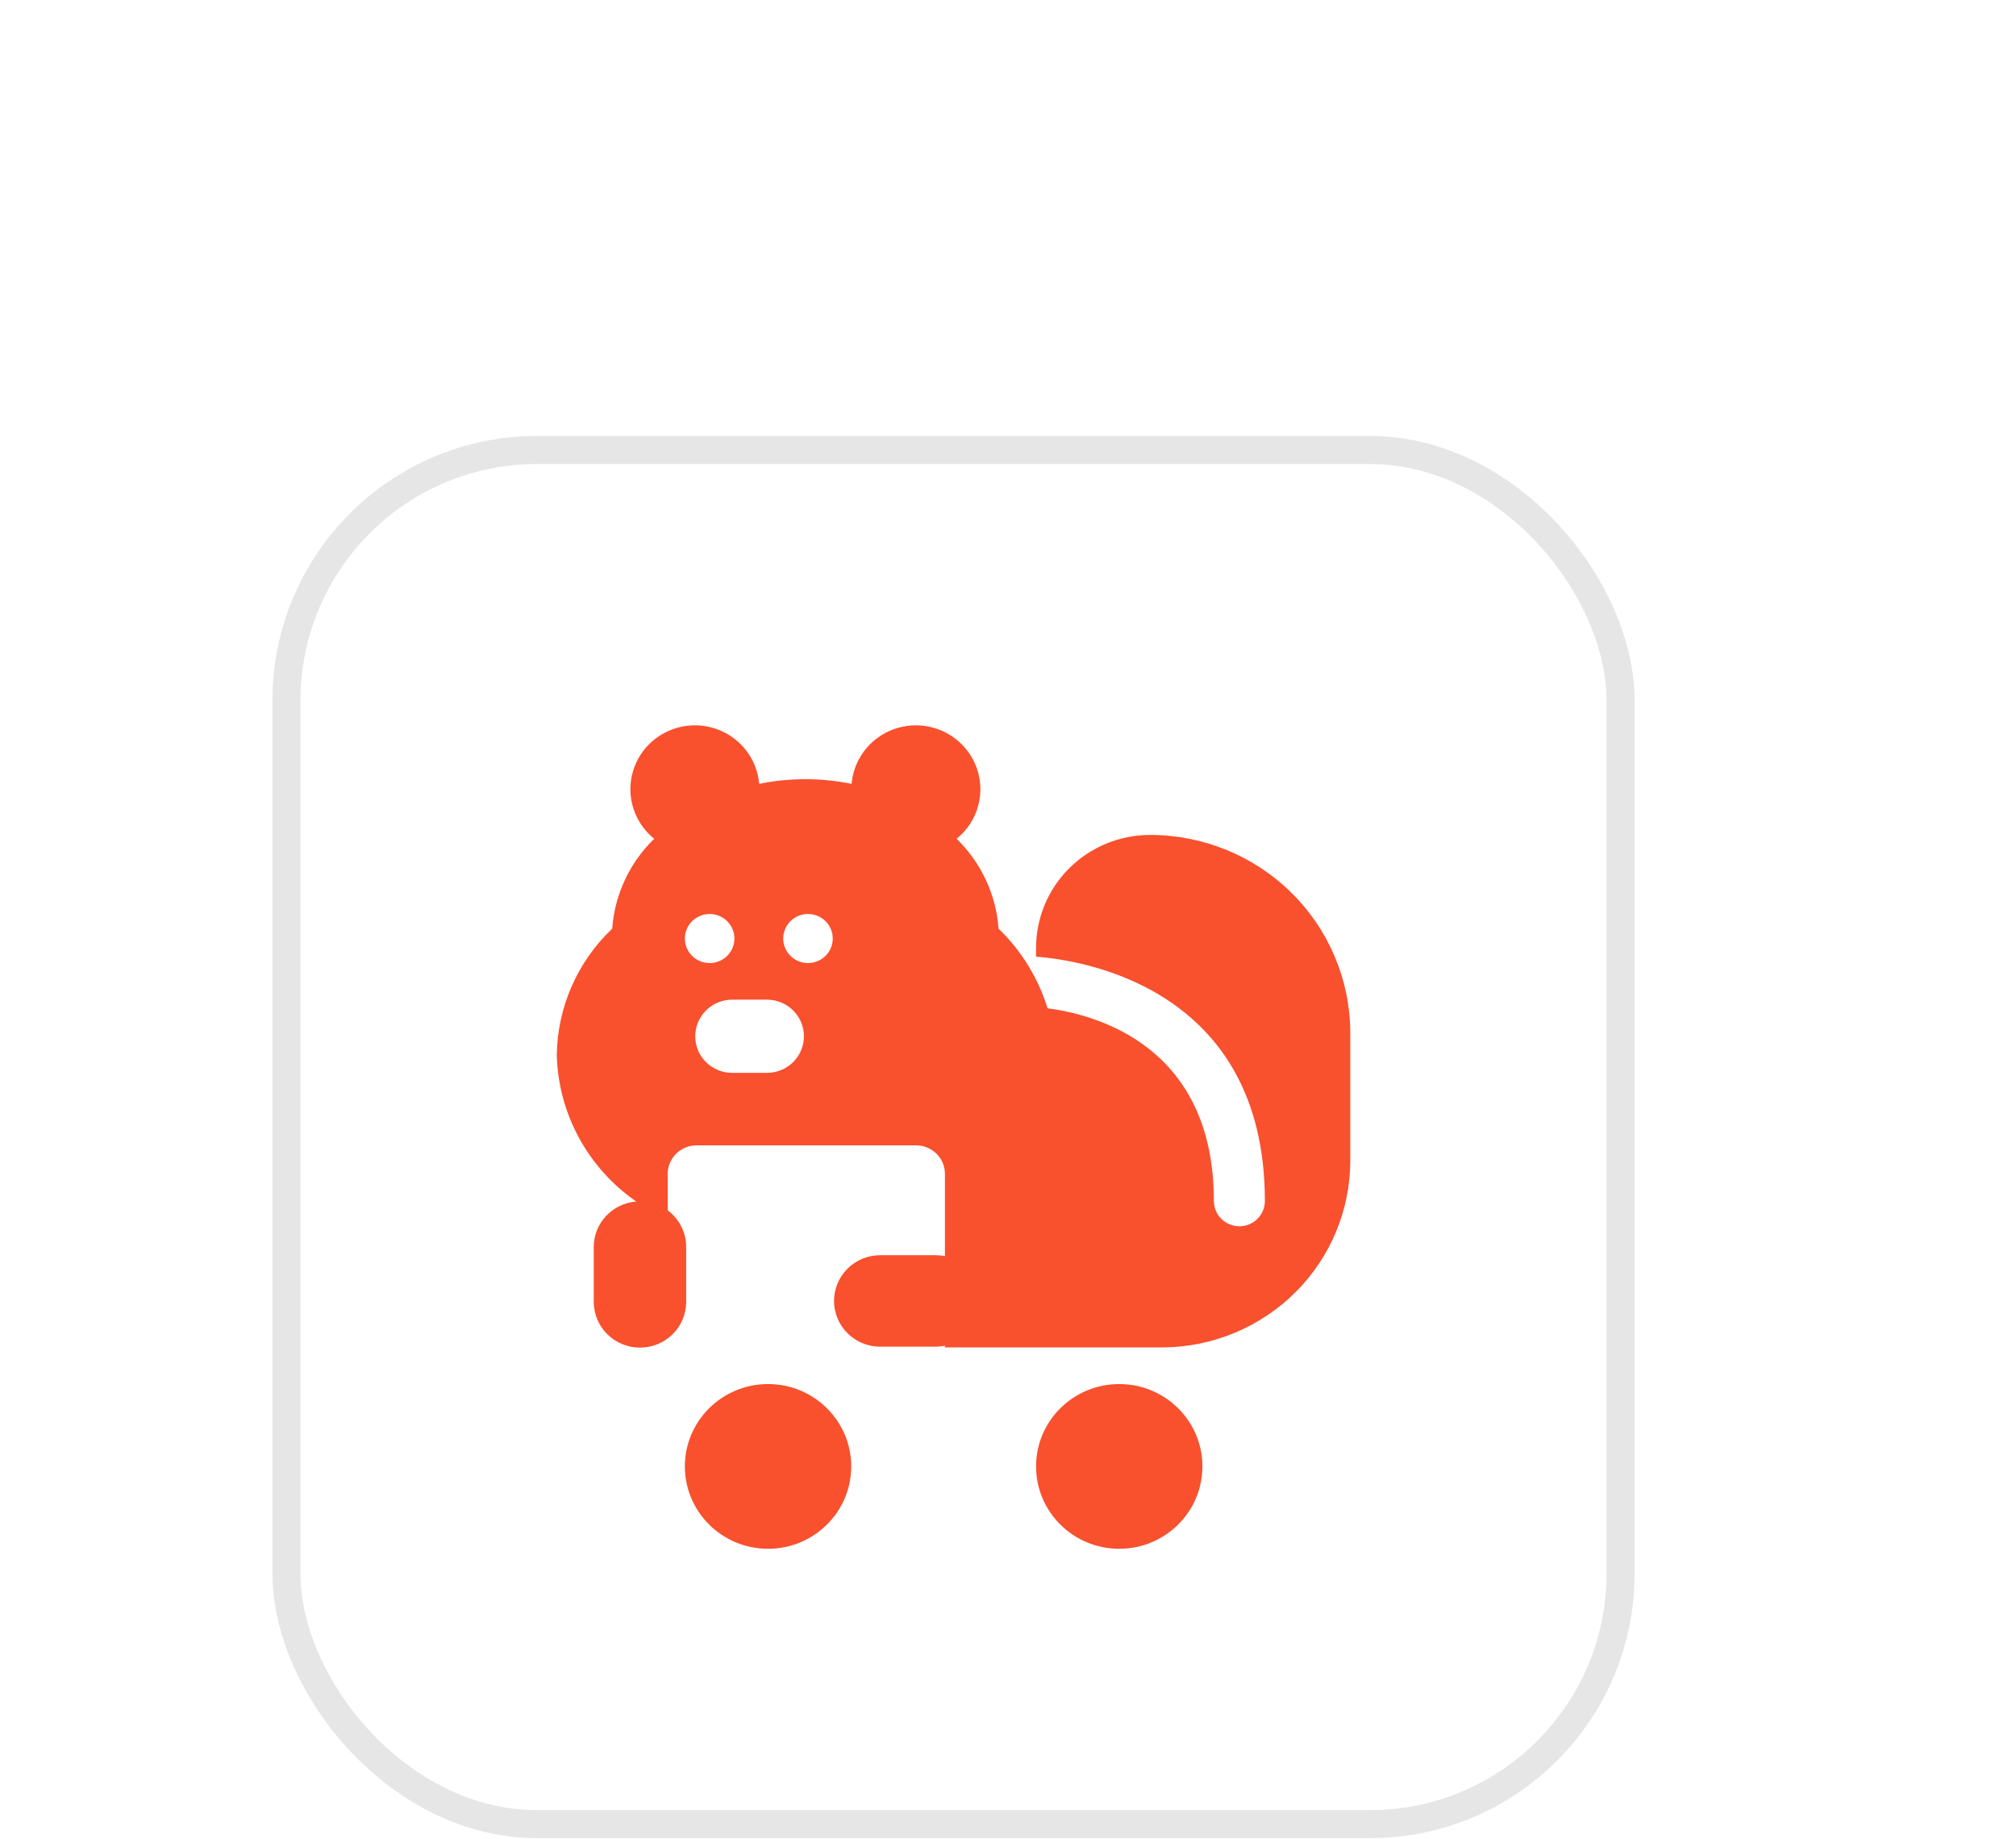 <svg width="148" height="135" viewBox="0 0 148 135" fill="none" xmlns="http://www.w3.org/2000/svg">
<g filter="url(#filter0_dd_1_12156)">
<rect x="20" y="12" width="100" height="102.913" rx="19.418" fill="white"/>
<rect x="21.029" y="13.029" width="97.941" height="100.854" rx="18.388" stroke="#E6E6E6" stroke-width="2.059"/>
<path d="M56.384 81.585C59.756 81.585 62.49 84.292 62.49 87.63C62.49 90.969 59.756 93.675 56.384 93.675C53.012 93.675 50.278 90.969 50.278 87.63C50.278 84.292 53.012 81.585 56.384 81.585ZM82.165 81.585C85.537 81.585 88.272 84.292 88.272 87.63C88.271 90.969 85.537 93.675 82.165 93.675C78.793 93.675 76.06 90.969 76.06 87.63C76.06 84.292 78.793 81.585 82.165 81.585ZM67.202 33.237C67.985 33.231 68.756 33.418 69.448 33.78C70.14 34.142 70.731 34.667 71.167 35.31C71.603 35.953 71.872 36.694 71.949 37.465C72.026 38.235 71.909 39.013 71.608 39.728C71.308 40.443 70.833 41.074 70.226 41.563C72.031 43.316 73.127 45.662 73.306 48.159C74.983 49.775 76.22 51.786 76.901 54.003C80.484 54.473 89.113 56.77 89.113 68.149C89.113 68.641 89.311 69.113 89.662 69.461C90.013 69.808 90.49 70.004 90.986 70.004C91.483 70.004 91.96 69.808 92.311 69.461C92.662 69.113 92.858 68.641 92.858 68.149C92.858 52.404 79.275 50.456 76.06 50.215V49.57C76.06 47.372 76.942 45.263 78.512 43.709C80.082 42.154 82.211 41.281 84.432 41.281C88.32 41.281 92.049 42.806 94.804 45.523C97.558 48.24 99.114 51.927 99.128 55.776V65.18C99.128 68.802 97.681 72.277 95.103 74.846C92.526 77.416 89.026 78.871 85.368 78.896H69.37V78.776C69.147 78.819 68.919 78.841 68.691 78.842H64.621C63.721 78.842 62.859 78.489 62.223 77.859C61.587 77.229 61.228 76.375 61.228 75.484C61.229 74.593 61.587 73.739 62.223 73.109C62.859 72.479 63.722 72.126 64.621 72.126H68.691C68.919 72.127 69.147 72.15 69.37 72.193V66.147C69.367 65.596 69.144 65.069 68.75 64.679C68.356 64.29 67.823 64.069 67.267 64.065H51.12C50.563 64.069 50.03 64.29 49.637 64.679C49.243 65.069 49.02 65.596 49.017 66.147V68.835C49.438 69.147 49.78 69.553 50.016 70.019C50.251 70.486 50.373 71 50.373 71.521V75.551C50.373 76.442 50.016 77.296 49.38 77.926C48.744 78.556 47.881 78.91 46.981 78.91C46.082 78.91 45.218 78.556 44.582 77.926C43.946 77.297 43.589 76.442 43.589 75.551V71.521C43.59 70.679 43.912 69.868 44.49 69.251C45.069 68.633 45.862 68.253 46.71 68.189C44.956 66.975 43.513 65.37 42.5 63.504C41.487 61.637 40.93 59.56 40.875 57.442C40.897 55.705 41.268 53.989 41.967 52.395C42.666 50.801 43.678 49.361 44.945 48.159C45.124 45.661 46.221 43.316 48.026 41.563C47.419 41.074 46.944 40.443 46.643 39.728C46.342 39.013 46.225 38.235 46.302 37.465C46.379 36.694 46.648 35.953 47.084 35.31C47.52 34.667 48.111 34.142 48.803 33.78C49.495 33.418 50.266 33.231 51.049 33.237C51.831 33.243 52.6 33.441 53.286 33.812C53.973 34.184 54.556 34.719 54.982 35.368C55.409 36.017 55.668 36.761 55.733 37.533C57.971 37.075 60.28 37.075 62.518 37.533C62.583 36.761 62.842 36.017 63.269 35.368C63.696 34.719 64.278 34.184 64.965 33.812C65.651 33.441 66.42 33.243 67.202 33.237ZM53.752 53.372C53.032 53.372 52.342 53.655 51.833 54.159C51.324 54.663 51.038 55.346 51.038 56.058C51.038 56.771 51.324 57.455 51.833 57.959C52.342 58.462 53.032 58.745 53.752 58.745H56.303C56.907 58.745 57.495 58.546 57.972 58.178C58.448 57.811 58.788 57.296 58.935 56.716C59.037 56.32 59.045 55.906 58.96 55.505C58.875 55.105 58.699 54.729 58.445 54.407C58.191 54.084 57.866 53.824 57.495 53.644C57.124 53.465 56.716 53.371 56.303 53.372H53.752ZM52.448 47.118C52.094 47.049 51.727 47.086 51.395 47.224C51.062 47.362 50.778 47.594 50.579 47.892C50.38 48.19 50.276 48.541 50.278 48.898C50.282 49.371 50.473 49.824 50.81 50.158C51.148 50.492 51.605 50.681 52.083 50.684C52.444 50.687 52.797 50.583 53.099 50.386C53.399 50.19 53.634 49.909 53.773 49.58C53.913 49.25 53.95 48.887 53.881 48.537C53.811 48.187 53.638 47.864 53.383 47.612C53.128 47.359 52.802 47.187 52.448 47.118ZM60.018 47.224C59.685 47.086 59.318 47.049 58.964 47.118C58.61 47.187 58.285 47.359 58.03 47.612C57.775 47.864 57.601 48.186 57.531 48.537C57.462 48.887 57.499 49.25 57.639 49.58C57.778 49.909 58.013 50.19 58.313 50.386C58.615 50.583 58.968 50.687 59.329 50.684C59.807 50.681 60.264 50.492 60.602 50.158C60.939 49.824 61.13 49.371 61.134 48.898C61.136 48.541 61.032 48.19 60.833 47.892C60.634 47.594 60.35 47.362 60.018 47.224Z" fill="#F9502E"/>
</g>
<defs>
<filter id="filter0_dd_1_12156" x="-8" y="0" width="156" height="158.913" filterUnits="userSpaceOnUse" color-interpolation-filters="sRGB">
<feFlood flood-opacity="0" result="BackgroundImageFix"/>
<feColorMatrix in="SourceAlpha" type="matrix" values="0 0 0 0 0 0 0 0 0 0 0 0 0 0 0 0 0 0 127 0" result="hardAlpha"/>
<feMorphology radius="4" operator="erode" in="SourceAlpha" result="effect1_dropShadow_1_12156"/>
<feOffset dy="4"/>
<feGaussianBlur stdDeviation="2"/>
<feComposite in2="hardAlpha" operator="out"/>
<feColorMatrix type="matrix" values="0 0 0 0 0.047 0 0 0 0 0.047 0 0 0 0 0.051 0 0 0 0.05 0"/>
<feBlend mode="normal" in2="BackgroundImageFix" result="effect1_dropShadow_1_12156"/>
<feColorMatrix in="SourceAlpha" type="matrix" values="0 0 0 0 0 0 0 0 0 0 0 0 0 0 0 0 0 0 127 0" result="hardAlpha"/>
<feMorphology radius="4" operator="erode" in="SourceAlpha" result="effect2_dropShadow_1_12156"/>
<feOffset dy="16"/>
<feGaussianBlur stdDeviation="16"/>
<feComposite in2="hardAlpha" operator="out"/>
<feColorMatrix type="matrix" values="0 0 0 0 0.047 0 0 0 0 0.047 0 0 0 0 0.051 0 0 0 0.1 0"/>
<feBlend mode="normal" in2="effect1_dropShadow_1_12156" result="effect2_dropShadow_1_12156"/>
<feBlend mode="normal" in="SourceGraphic" in2="effect2_dropShadow_1_12156" result="shape"/>
</filter>
</defs>
</svg>
